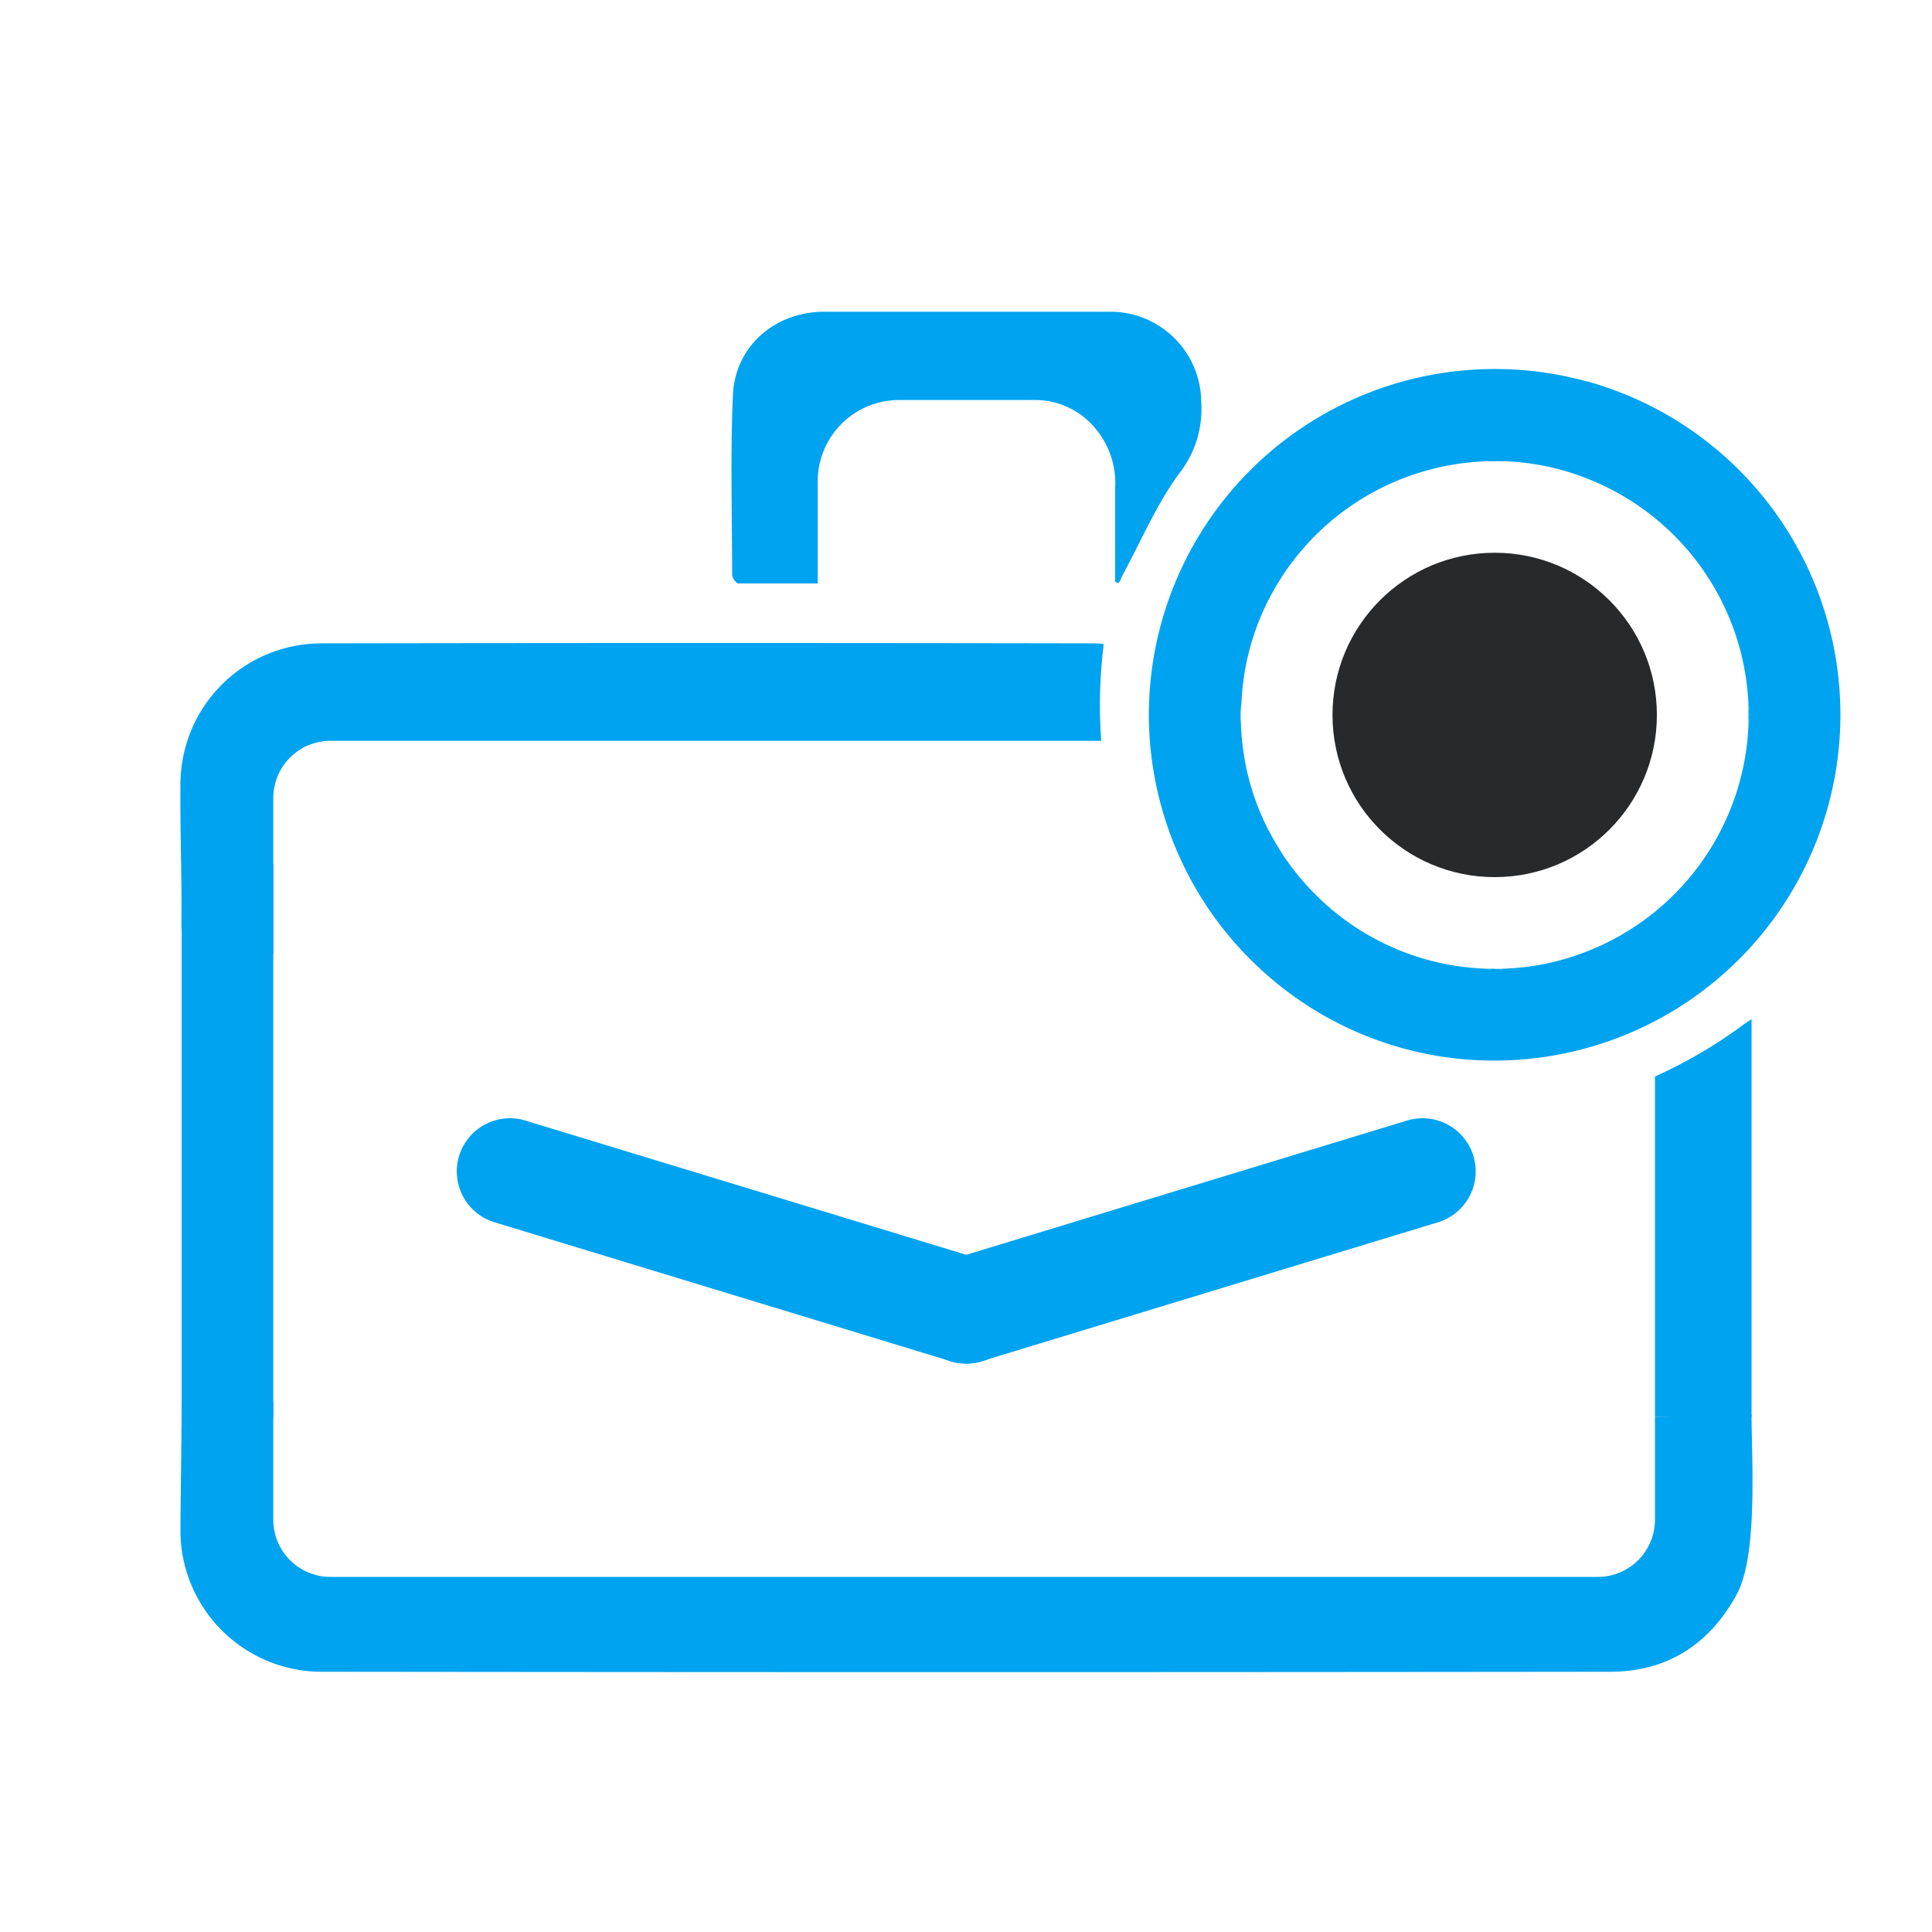 <svg id="Layer_1" data-name="Layer 1" xmlns="http://www.w3.org/2000/svg" viewBox="0 0 200 200"><defs><style>.cls-1{fill:#00a3ef;}.cls-2{fill:#28292b;}</style></defs><title>Enrollers icon other </title><path class="cls-1" d="M128.47,72.89a4.58,4.58,0,0,0-.13,1.12h0a3.84,3.84,0,0,0,.09.89s0,.06,0,.09l0,.1c0-.36,0-.72,0-1.09S128.45,73.26,128.47,72.89ZM181.13,74a4.42,4.42,0,0,0-.13-1.1c0,.36,0,.72,0,1.09s0,.74,0,1.1A4.4,4.4,0,0,0,181.13,74Zm-26.4,26.28c-.37,0-.73,0-1.1,0a5,5,0,0,0,1.1.13,4.94,4.94,0,0,0,1.1-.13C155.47,100.29,155.11,100.3,154.73,100.3ZM128.47,72.89a4.58,4.58,0,0,0-.13,1.12h0a3.84,3.84,0,0,0,.09.89s0,.06,0,.09l0,.1c0-.36,0-.72,0-1.09S128.45,73.26,128.47,72.89Z"/><path class="cls-1" d="M154.75,47.61v.1h0c-.34,0-.69,0-1,0a.94.94,0,0,1,.24-.06l.32,0a3.55,3.55,0,0,1,.46,0Z"/><path class="cls-1" d="M155.8,47.74c-.35,0-.69,0-1.05,0h0c-.34,0-.69,0-1,0a.94.94,0,0,1,.24-.06l.32,0a3.55,3.55,0,0,1,.46,0h0a3.15,3.15,0,0,1,.53,0l.37.05.08,0Z"/><path class="cls-1" d="M164.27,39.49a35.57,35.57,0,0,0-9.52-1.29h0A35.81,35.81,0,0,0,118.93,74a35.92,35.92,0,0,0,6.94,21.17,36.3,36.3,0,0,0,7.09,7.24,35.58,35.58,0,0,0,21.25,7.38h.52a35.81,35.81,0,0,0,9.54-70.32Zm.16,58.94a25.66,25.66,0,0,1-8.6,1.84,4.94,4.94,0,0,1-1.1.13,5,5,0,0,1-1.1-.13,26.16,26.16,0,0,1-17.94-8.17,25.75,25.75,0,0,1-4.25-5.94,4,4,0,0,1-.27-.5,25.93,25.93,0,0,1-2.7-10.55h0l0-.1s0-.06,0-.09a3.84,3.84,0,0,1-.09-.89h0a4.58,4.58,0,0,1,.13-1.12,25.83,25.83,0,0,1,2-9.07,26.3,26.3,0,0,1,23.2-16.08.94.94,0,0,1,.24-.06l.32,0a3.55,3.55,0,0,1,.46,0h0a3.15,3.15,0,0,1,.53,0l.37.05.08,0,.07,0a25.7,25.7,0,0,1,8.47,1.77A26.32,26.32,0,0,1,181,72.92a4.68,4.68,0,0,1,0,2.19A26.32,26.32,0,0,1,164.43,98.43Z"/><circle class="cls-2" cx="154.73" cy="74.01" r="16.79"/><path class="cls-1" d="M18.81,87.75c3.18.58,6.33,1.13,9.48,1.71v57.22H18.81Z"/><path class="cls-1" d="M181.32,105.51v41.17h-10V111.44a49.37,49.37,0,0,0,9.16-5.37C180.7,105.9,180.94,105.76,181.32,105.51Z"/><path class="cls-1" d="M114,76.69H34.21a5.92,5.92,0,0,0-5.92,5.92V98.7q-4.12-.77-8.27-1.48c-1-.18-1.26-.51-1.24-1.59.06-4.76-.15-9.56-.1-14.33A14.6,14.6,0,0,1,33.35,66.6q39.78-.07,79.56,0c.43,0,.87,0,1.35.08A50.72,50.72,0,0,0,114,76.69Z"/><path class="cls-1" d="M179.81,165c-2.81,5.21-7.22,8.06-13.13,8.06q-66.65.08-133.3,0a14.62,14.62,0,0,1-14.7-14.52c0-2.13.13-11.12.13-13.41h9.48v12.19a5.92,5.92,0,0,0,5.92,5.92H165.4a5.92,5.92,0,0,0,5.92-5.92V146.68l10-.21C181.32,150.91,182,160.92,179.81,165Z"/><path class="cls-1" d="M115.44,60.25c0-3.26,0-6.52,0-9.77a8.75,8.75,0,0,0-2-6.07,8.08,8.08,0,0,0-6.24-3c-4.72,0-9.44,0-14.15,0a8.42,8.42,0,0,0-8.4,8.48c0,3.42,0,6.84,0,10.51-2.8,0-5.5,0-8.2,0-.24,0-.66-.58-.66-.89,0-6.2-.19-12.41.08-18.61.22-5.06,4.35-8.62,9.45-8.63q14.74,0,29.49,0a9.4,9.4,0,0,1,9.54,9.38A10.74,10.74,0,0,1,122.08,49c-2.33,3.16-3.89,6.87-5.77,10.35-.18.33-.32.68-.48,1Z"/><path class="cls-1" d="M100,141.16a5.5,5.5,0,0,1-1.6-10.77L145.66,116a5.5,5.5,0,0,1,3.2,10.53L101.6,140.92A5.54,5.54,0,0,1,100,141.16Z"/><path class="cls-1" d="M100.05,141.16a5.54,5.54,0,0,1-1.6-.24L51.19,126.53A5.5,5.5,0,0,1,54.39,116l47.26,14.39a5.5,5.5,0,0,1-1.6,10.77Z"/></svg>